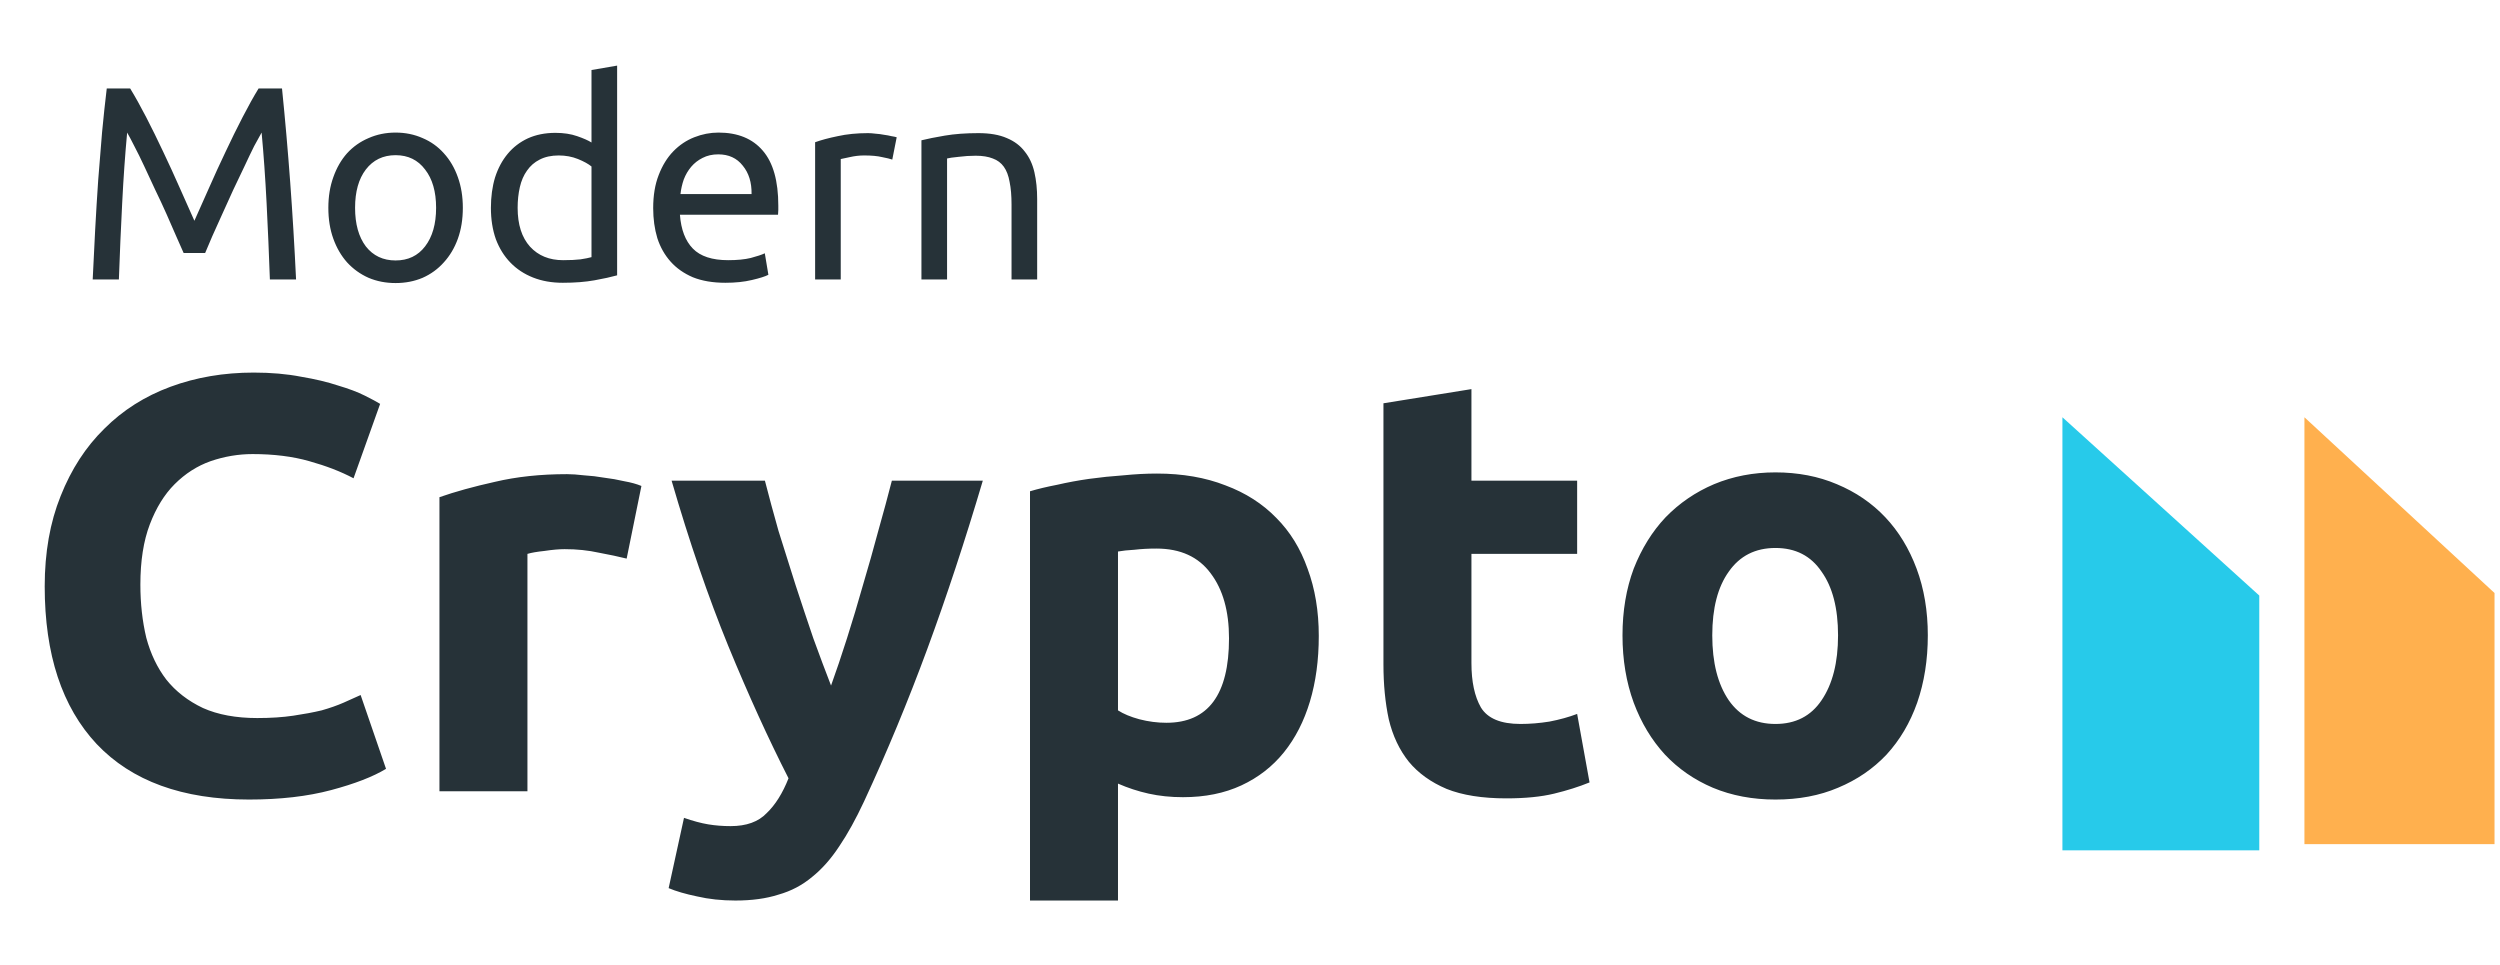 <svg width="127" height="49" viewBox="0 0 127 49" fill="none" xmlns="http://www.w3.org/2000/svg">
<path d="M9.329 12.853C9.235 12.629 9.109 12.345 8.951 11.999C8.801 11.654 8.638 11.281 8.461 10.879C8.283 10.478 8.092 10.067 7.887 9.647C7.691 9.218 7.504 8.817 7.327 8.443C7.149 8.061 6.981 7.72 6.823 7.421C6.673 7.123 6.552 6.894 6.459 6.735C6.356 7.837 6.272 9.031 6.207 10.319C6.141 11.598 6.085 12.891 6.039 14.197H4.709C4.746 13.357 4.788 12.513 4.835 11.663C4.881 10.805 4.933 9.965 4.989 9.143C5.054 8.313 5.119 7.505 5.185 6.721C5.259 5.937 5.339 5.195 5.423 4.495H6.613C6.865 4.906 7.135 5.391 7.425 5.951C7.714 6.511 8.003 7.099 8.293 7.715C8.582 8.322 8.862 8.933 9.133 9.549C9.403 10.156 9.651 10.711 9.875 11.215C10.098 10.711 10.346 10.156 10.617 9.549C10.887 8.933 11.167 8.322 11.457 7.715C11.746 7.099 12.035 6.511 12.325 5.951C12.614 5.391 12.884 4.906 13.136 4.495H14.326C14.644 7.622 14.882 10.856 15.04 14.197H13.71C13.664 12.891 13.608 11.598 13.543 10.319C13.477 9.031 13.393 7.837 13.29 6.735C13.197 6.894 13.071 7.123 12.912 7.421C12.763 7.72 12.6 8.061 12.422 8.443C12.245 8.817 12.054 9.218 11.848 9.647C11.652 10.067 11.466 10.478 11.289 10.879C11.111 11.281 10.943 11.654 10.784 11.999C10.635 12.345 10.514 12.629 10.421 12.853H9.329ZM23.512 10.557C23.512 11.136 23.428 11.659 23.26 12.125C23.092 12.592 22.854 12.993 22.546 13.329C22.247 13.665 21.888 13.927 21.468 14.113C21.048 14.291 20.59 14.379 20.096 14.379C19.601 14.379 19.144 14.291 18.724 14.113C18.304 13.927 17.94 13.665 17.632 13.329C17.333 12.993 17.1 12.592 16.932 12.125C16.764 11.659 16.68 11.136 16.68 10.557C16.68 9.988 16.764 9.47 16.932 9.003C17.1 8.527 17.333 8.121 17.632 7.785C17.94 7.449 18.304 7.193 18.724 7.015C19.144 6.829 19.601 6.735 20.096 6.735C20.59 6.735 21.048 6.829 21.468 7.015C21.888 7.193 22.247 7.449 22.546 7.785C22.854 8.121 23.092 8.527 23.26 9.003C23.428 9.47 23.512 9.988 23.512 10.557ZM22.154 10.557C22.154 9.736 21.967 9.087 21.594 8.611C21.23 8.126 20.73 7.883 20.096 7.883C19.461 7.883 18.957 8.126 18.584 8.611C18.22 9.087 18.038 9.736 18.038 10.557C18.038 11.379 18.22 12.032 18.584 12.517C18.957 12.993 19.461 13.231 20.096 13.231C20.73 13.231 21.23 12.993 21.594 12.517C21.967 12.032 22.154 11.379 22.154 10.557ZM30.048 8.457C29.889 8.327 29.66 8.201 29.362 8.079C29.063 7.958 28.736 7.897 28.382 7.897C28.008 7.897 27.686 7.967 27.416 8.107C27.154 8.238 26.94 8.425 26.772 8.667C26.604 8.901 26.482 9.181 26.408 9.507C26.333 9.834 26.296 10.184 26.296 10.557C26.296 11.407 26.506 12.065 26.926 12.531C27.346 12.989 27.906 13.217 28.606 13.217C28.96 13.217 29.254 13.203 29.488 13.175C29.73 13.138 29.917 13.101 30.048 13.063V8.457ZM30.048 3.557L31.35 3.333V13.987C31.051 14.071 30.668 14.155 30.202 14.239C29.735 14.323 29.198 14.365 28.592 14.365C28.032 14.365 27.528 14.277 27.08 14.099C26.632 13.922 26.249 13.67 25.932 13.343C25.614 13.017 25.367 12.62 25.19 12.153C25.022 11.677 24.938 11.145 24.938 10.557C24.938 9.997 25.008 9.484 25.148 9.017C25.297 8.551 25.512 8.149 25.792 7.813C26.072 7.477 26.412 7.216 26.814 7.029C27.224 6.843 27.691 6.749 28.214 6.749C28.634 6.749 29.002 6.805 29.32 6.917C29.646 7.029 29.889 7.137 30.048 7.239V3.557ZM33.182 10.571C33.182 9.927 33.275 9.367 33.462 8.891C33.648 8.406 33.896 8.005 34.204 7.687C34.512 7.37 34.866 7.132 35.268 6.973C35.669 6.815 36.08 6.735 36.5 6.735C37.48 6.735 38.231 7.043 38.754 7.659C39.276 8.266 39.538 9.195 39.538 10.445C39.538 10.501 39.538 10.576 39.538 10.669C39.538 10.753 39.533 10.833 39.524 10.907H34.54C34.596 11.663 34.815 12.237 35.198 12.629C35.58 13.021 36.178 13.217 36.99 13.217C37.447 13.217 37.83 13.18 38.138 13.105C38.455 13.021 38.693 12.942 38.852 12.867L39.034 13.959C38.875 14.043 38.595 14.132 38.194 14.225C37.802 14.319 37.354 14.365 36.85 14.365C36.215 14.365 35.664 14.272 35.198 14.085C34.74 13.889 34.362 13.623 34.064 13.287C33.765 12.951 33.541 12.555 33.392 12.097C33.252 11.631 33.182 11.122 33.182 10.571ZM38.18 9.857C38.189 9.269 38.04 8.789 37.732 8.415C37.433 8.033 37.018 7.841 36.486 7.841C36.187 7.841 35.921 7.902 35.688 8.023C35.464 8.135 35.272 8.285 35.114 8.471C34.955 8.658 34.829 8.873 34.736 9.115C34.652 9.358 34.596 9.605 34.568 9.857H38.18ZM44.096 6.763C44.208 6.763 44.334 6.773 44.474 6.791C44.623 6.801 44.768 6.819 44.908 6.847C45.048 6.866 45.174 6.889 45.286 6.917C45.407 6.936 45.496 6.955 45.552 6.973L45.328 8.107C45.225 8.07 45.053 8.028 44.81 7.981C44.577 7.925 44.273 7.897 43.9 7.897C43.657 7.897 43.415 7.925 43.172 7.981C42.939 8.028 42.785 8.061 42.71 8.079V14.197H41.408V7.225C41.716 7.113 42.099 7.011 42.556 6.917C43.013 6.815 43.527 6.763 44.096 6.763ZM46.809 7.127C47.107 7.053 47.504 6.973 47.998 6.889C48.493 6.805 49.062 6.763 49.706 6.763C50.285 6.763 50.766 6.847 51.148 7.015C51.531 7.174 51.834 7.403 52.059 7.701C52.292 7.991 52.455 8.341 52.548 8.751C52.642 9.162 52.688 9.615 52.688 10.109V14.197H51.386V10.389C51.386 9.941 51.354 9.559 51.288 9.241C51.233 8.924 51.135 8.667 50.995 8.471C50.855 8.275 50.668 8.135 50.434 8.051C50.201 7.958 49.912 7.911 49.566 7.911C49.426 7.911 49.282 7.916 49.133 7.925C48.983 7.935 48.839 7.949 48.699 7.967C48.568 7.977 48.447 7.991 48.334 8.009C48.232 8.028 48.157 8.042 48.111 8.051V14.197H46.809V7.127Z" fill="#263238"/>
<path d="M12.65 40.617C9.271 40.617 6.691 39.677 4.911 37.797C3.151 35.917 2.271 33.247 2.271 29.787C2.271 28.067 2.541 26.537 3.081 25.197C3.621 23.837 4.361 22.697 5.301 21.777C6.241 20.837 7.361 20.127 8.661 19.647C9.961 19.167 11.37 18.927 12.89 18.927C13.771 18.927 14.57 18.997 15.29 19.137C16.011 19.257 16.64 19.407 17.18 19.587C17.721 19.747 18.171 19.917 18.53 20.097C18.89 20.277 19.151 20.417 19.311 20.517L17.96 24.297C17.32 23.957 16.57 23.667 15.71 23.427C14.87 23.187 13.911 23.067 12.831 23.067C12.111 23.067 11.4 23.187 10.7 23.427C10.021 23.667 9.411 24.057 8.871 24.597C8.351 25.117 7.931 25.797 7.611 26.637C7.291 27.477 7.131 28.497 7.131 29.697C7.131 30.657 7.231 31.557 7.431 32.397C7.651 33.217 7.991 33.927 8.451 34.527C8.931 35.127 9.551 35.607 10.31 35.967C11.07 36.307 11.991 36.477 13.07 36.477C13.751 36.477 14.361 36.437 14.9 36.357C15.441 36.277 15.921 36.187 16.34 36.087C16.761 35.967 17.131 35.837 17.451 35.697C17.77 35.557 18.061 35.427 18.32 35.307L19.61 39.057C18.951 39.457 18.02 39.817 16.82 40.137C15.62 40.457 14.23 40.617 12.65 40.617ZM31.834 28.377C31.434 28.277 30.964 28.177 30.424 28.077C29.884 27.957 29.304 27.897 28.684 27.897C28.404 27.897 28.064 27.927 27.664 27.987C27.284 28.027 26.994 28.077 26.794 28.137V40.197H22.324V25.257C23.124 24.977 24.064 24.717 25.144 24.477C26.244 24.217 27.464 24.087 28.804 24.087C29.044 24.087 29.334 24.107 29.674 24.147C30.014 24.167 30.354 24.207 30.694 24.267C31.034 24.307 31.374 24.367 31.714 24.447C32.054 24.507 32.344 24.587 32.584 24.687L31.834 28.377ZM49.927 24.417C49.027 27.457 48.087 30.307 47.107 32.967C46.127 35.627 45.057 38.207 43.897 40.707C43.477 41.607 43.057 42.367 42.637 42.987C42.217 43.627 41.757 44.147 41.257 44.547C40.757 44.967 40.187 45.267 39.547 45.447C38.927 45.647 38.197 45.747 37.357 45.747C36.657 45.747 36.007 45.677 35.407 45.537C34.827 45.417 34.347 45.277 33.967 45.117L34.747 41.547C35.207 41.707 35.617 41.817 35.977 41.877C36.337 41.937 36.717 41.967 37.117 41.967C37.917 41.967 38.527 41.747 38.947 41.307C39.387 40.887 39.757 40.297 40.057 39.537C39.037 37.537 38.017 35.297 36.997 32.817C35.977 30.317 35.017 27.517 34.117 24.417H38.857C39.057 25.197 39.287 26.047 39.547 26.967C39.827 27.867 40.117 28.787 40.417 29.727C40.717 30.647 41.017 31.547 41.317 32.427C41.637 33.307 41.937 34.107 42.217 34.827C42.477 34.107 42.747 33.307 43.027 32.427C43.307 31.547 43.577 30.647 43.837 29.727C44.117 28.787 44.377 27.867 44.617 26.967C44.877 26.047 45.107 25.197 45.307 24.417H49.927ZM62.434 32.427C62.434 31.047 62.124 29.947 61.504 29.127C60.884 28.287 59.964 27.867 58.744 27.867C58.344 27.867 57.974 27.887 57.634 27.927C57.294 27.947 57.014 27.977 56.794 28.017V36.087C57.074 36.267 57.434 36.417 57.874 36.537C58.334 36.657 58.794 36.717 59.254 36.717C61.374 36.717 62.434 35.287 62.434 32.427ZM66.994 32.307C66.994 33.527 66.844 34.637 66.544 35.637C66.244 36.637 65.804 37.497 65.224 38.217C64.644 38.937 63.924 39.497 63.064 39.897C62.204 40.297 61.214 40.497 60.094 40.497C59.474 40.497 58.894 40.437 58.354 40.317C57.814 40.197 57.294 40.027 56.794 39.807V45.747H52.324V24.957C52.724 24.837 53.184 24.727 53.704 24.627C54.224 24.507 54.764 24.407 55.324 24.327C55.904 24.247 56.484 24.187 57.064 24.147C57.664 24.087 58.234 24.057 58.774 24.057C60.074 24.057 61.234 24.257 62.254 24.657C63.274 25.037 64.134 25.587 64.834 26.307C65.534 27.007 66.064 27.867 66.424 28.887C66.804 29.907 66.994 31.047 66.994 32.307ZM70.279 20.487L74.749 19.767V24.417H80.119V28.137H74.749V33.687C74.749 34.627 74.909 35.377 75.229 35.937C75.569 36.497 76.239 36.777 77.239 36.777C77.719 36.777 78.209 36.737 78.709 36.657C79.229 36.557 79.699 36.427 80.119 36.267L80.749 39.747C80.209 39.967 79.609 40.157 78.949 40.317C78.289 40.477 77.479 40.557 76.519 40.557C75.299 40.557 74.289 40.397 73.489 40.077C72.689 39.737 72.049 39.277 71.569 38.697C71.089 38.097 70.749 37.377 70.549 36.537C70.369 35.697 70.279 34.767 70.279 33.747V20.487ZM97.933 32.277C97.933 33.517 97.753 34.657 97.393 35.697C97.033 36.717 96.513 37.597 95.833 38.337C95.153 39.057 94.333 39.617 93.373 40.017C92.433 40.417 91.373 40.617 90.193 40.617C89.033 40.617 87.973 40.417 87.013 40.017C86.073 39.617 85.263 39.057 84.583 38.337C83.903 37.597 83.373 36.717 82.993 35.697C82.613 34.657 82.423 33.517 82.423 32.277C82.423 31.037 82.613 29.907 82.993 28.887C83.393 27.867 83.933 26.997 84.613 26.277C85.313 25.557 86.133 24.997 87.073 24.597C88.033 24.197 89.073 23.997 90.193 23.997C91.333 23.997 92.373 24.197 93.313 24.597C94.273 24.997 95.093 25.557 95.773 26.277C96.453 26.997 96.983 27.867 97.363 28.887C97.743 29.907 97.933 31.037 97.933 32.277ZM93.373 32.277C93.373 30.897 93.093 29.817 92.533 29.037C91.993 28.237 91.213 27.837 90.193 27.837C89.173 27.837 88.383 28.237 87.823 29.037C87.263 29.817 86.983 30.897 86.983 32.277C86.983 33.657 87.263 34.757 87.823 35.577C88.383 36.377 89.173 36.777 90.193 36.777C91.213 36.777 91.993 36.377 92.533 35.577C93.093 34.757 93.373 33.657 93.373 32.277Z" fill="#263238"/>
<path d="M114.771 43.197V30.254L104.771 21.197V43.197H114.771Z" fill="#27CAEA"/>
<path d="M126.722 42.883V30.125L117.065 21.197V42.883H126.722Z" fill="#FFB04E"/>
</svg>
